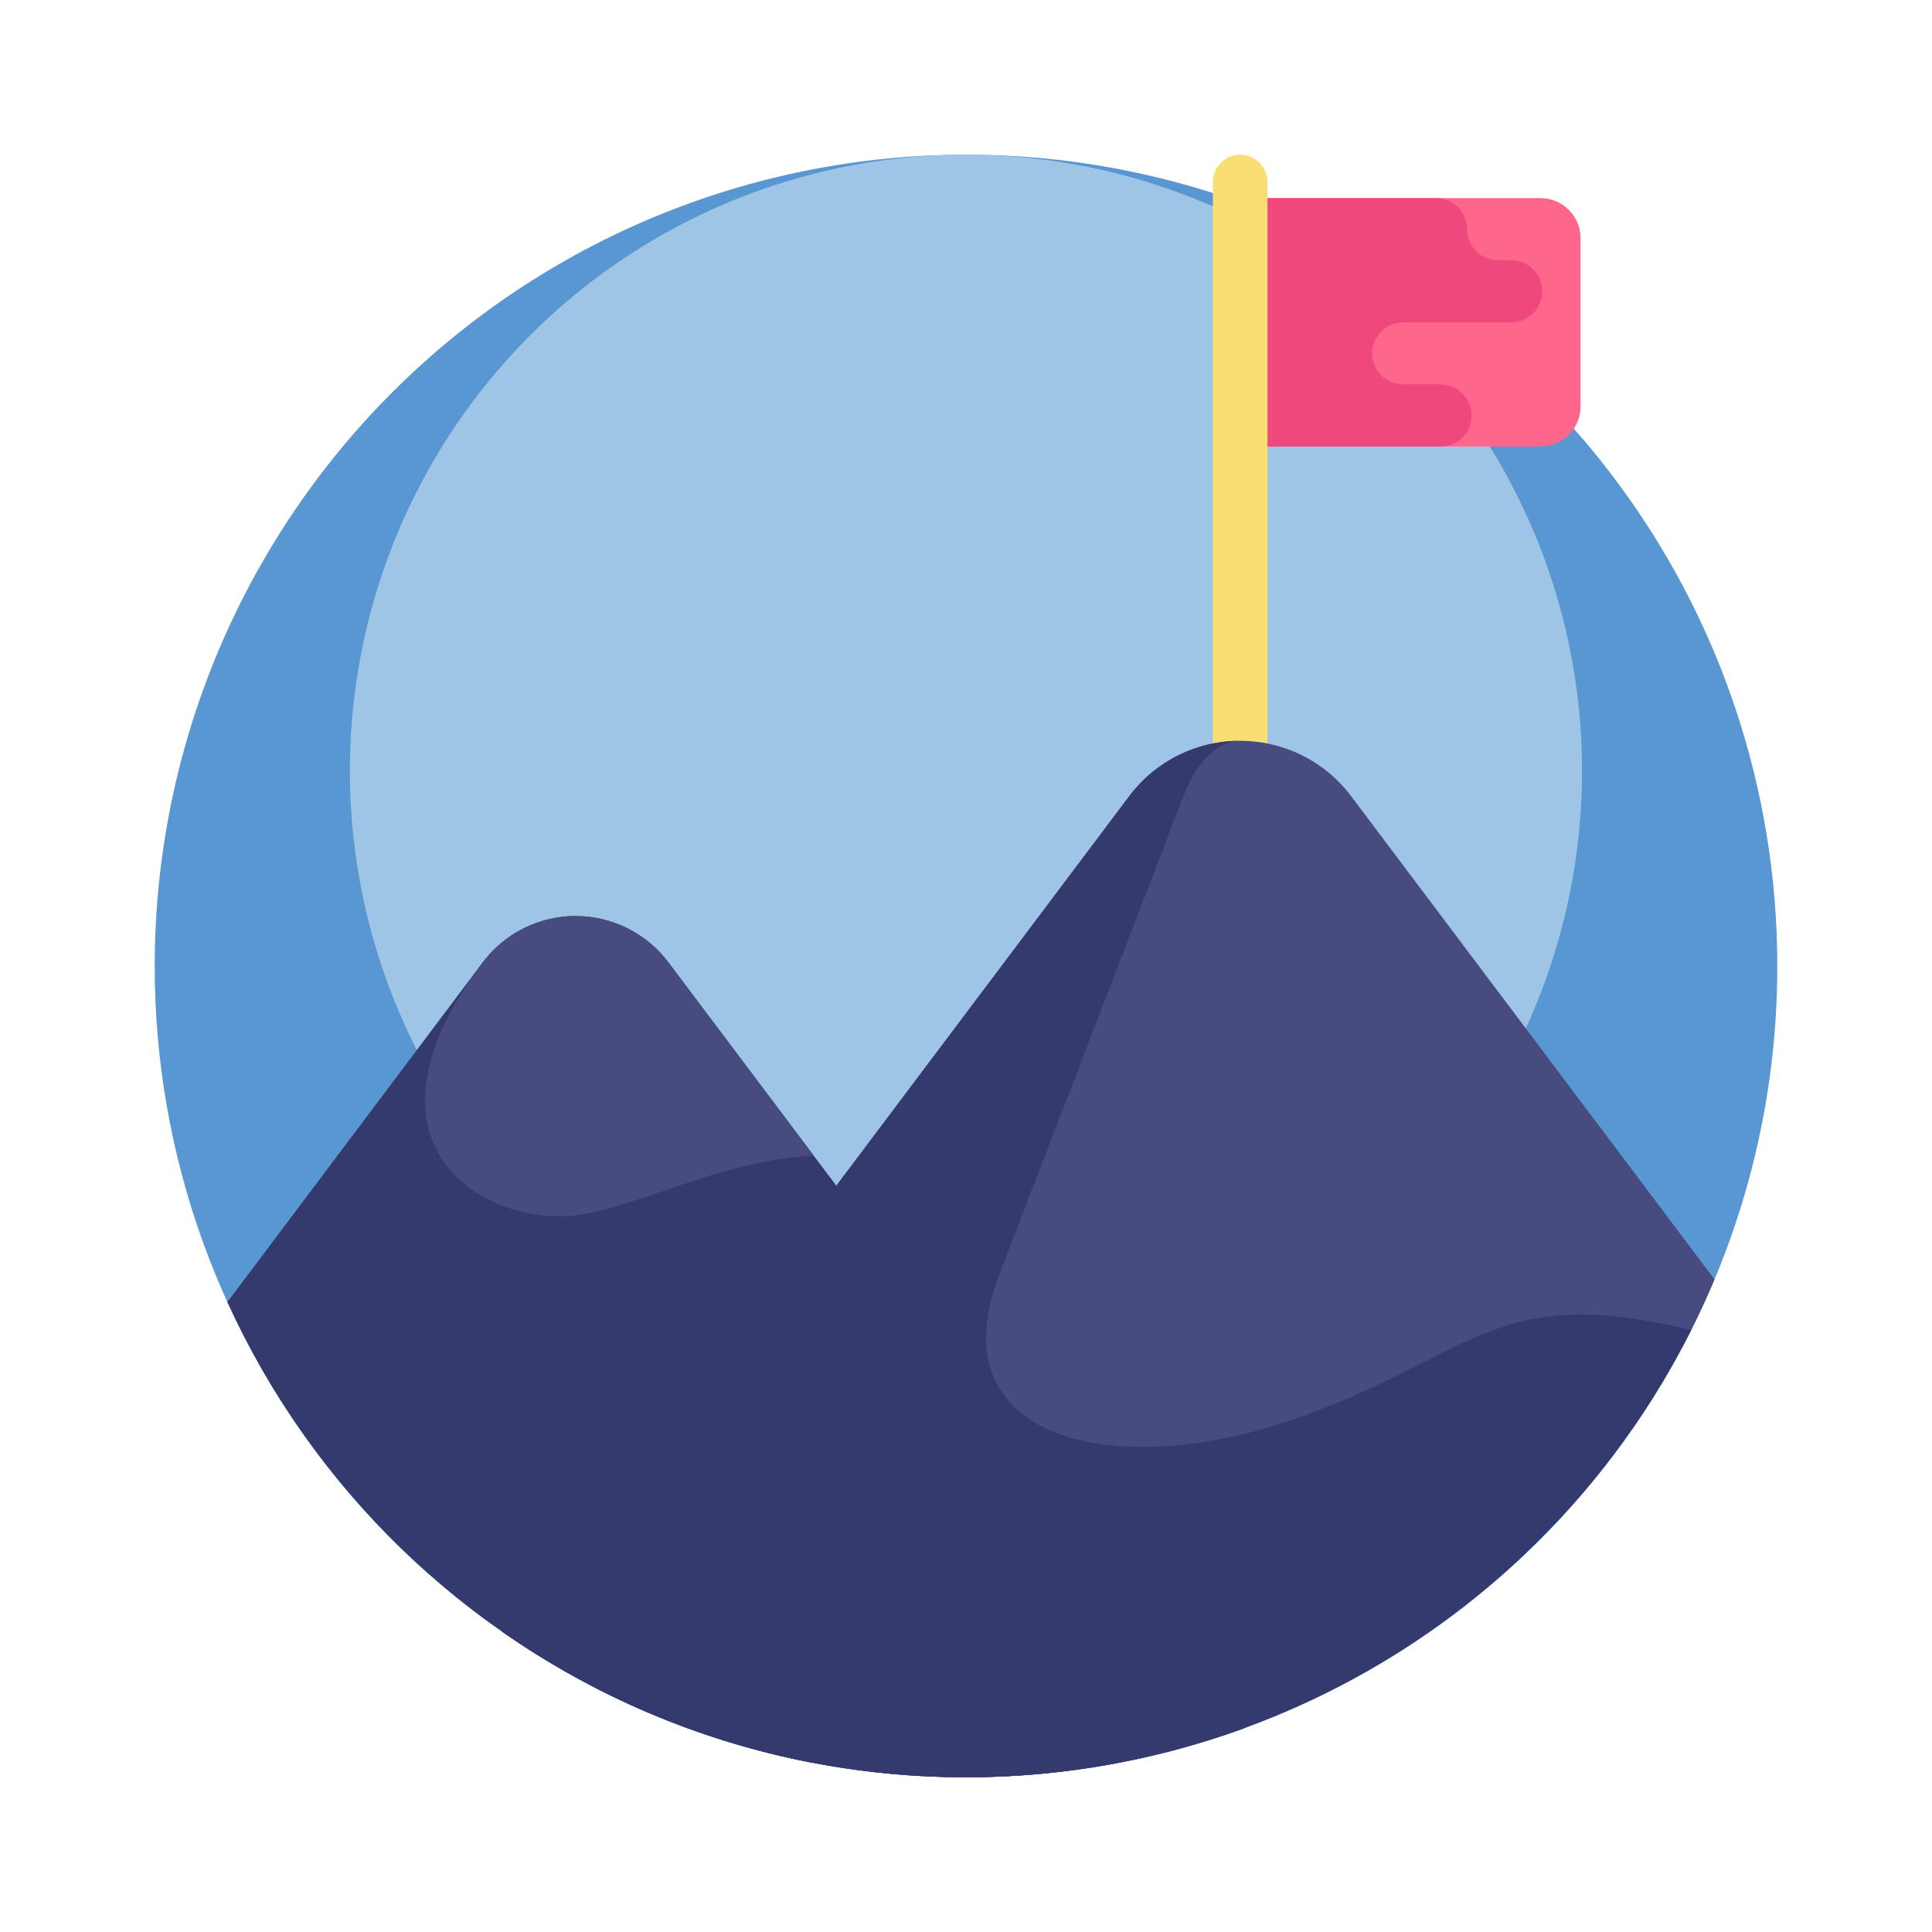 <svg width="36" height="36" viewBox="0 0 36 36" fill="none" xmlns="http://www.w3.org/2000/svg">
<path d="M33.117 18C33.119 19.986 32.729 21.952 31.97 23.787C31.211 25.622 30.097 27.289 28.693 28.693C27.289 30.098 25.622 31.211 23.787 31.97C21.952 32.729 19.986 33.119 18 33.117C17.034 33.117 16.069 33.026 15.12 32.843C11.674 32.176 8.567 30.33 6.334 27.621C4.1 24.913 2.88 21.511 2.883 18C2.883 16.015 3.274 14.049 4.033 12.215C4.793 10.38 5.906 8.714 7.31 7.31C8.714 5.906 10.38 4.793 12.215 4.033C14.049 3.274 16.015 2.883 18 2.883C20.026 2.881 22.031 3.287 23.897 4.077C25.762 4.867 27.449 6.026 28.857 7.482C29.181 7.816 29.489 8.164 29.782 8.527C29.875 8.644 29.967 8.761 30.057 8.881C32.045 11.505 33.119 14.708 33.117 18Z" fill="#5897D1"/>
<path d="M29.479 14.362C29.48 15.87 29.184 17.363 28.608 18.756C28.032 20.149 27.186 21.416 26.12 22.482C25.054 23.548 23.788 24.393 22.394 24.97C21.001 25.546 19.508 25.842 18 25.841C17.266 25.841 16.534 25.771 15.813 25.633C13.676 25.218 11.701 24.205 10.118 22.71C8.535 21.216 7.41 19.302 6.873 17.192C6.337 15.083 6.411 12.864 7.088 10.795C7.764 8.726 9.015 6.892 10.695 5.506C12.374 4.121 14.413 3.242 16.573 2.972C18.733 2.701 20.925 3.051 22.894 3.979C24.863 4.907 26.528 6.376 27.694 8.215C28.86 10.053 29.479 12.185 29.479 14.362Z" fill="#9FC5E6"/>
<path d="M29.451 4.437V7.576C29.451 7.773 29.372 7.963 29.233 8.102C29.093 8.242 28.904 8.32 28.707 8.32H23.464V3.692H28.707C28.904 3.692 29.093 3.771 29.233 3.91C29.372 4.05 29.451 4.239 29.451 4.437Z" fill="#FF668C"/>
<path d="M23.186 32.204C19.607 33.507 15.669 33.413 12.157 31.941C8.645 30.468 5.817 27.727 4.237 24.262L8.994 17.933C9.196 17.665 9.458 17.447 9.758 17.297C10.058 17.147 10.389 17.069 10.725 17.069C11.061 17.069 11.392 17.147 11.692 17.297C11.992 17.447 12.254 17.665 12.455 17.933L15.165 21.537L23.186 32.204Z" fill="#343A6E"/>
<path d="M28.736 5.428C28.736 5.504 28.721 5.579 28.692 5.649C28.663 5.719 28.62 5.783 28.567 5.837C28.513 5.891 28.449 5.933 28.379 5.962C28.309 5.991 28.234 6.006 28.158 6.006H26.147C25.994 6.006 25.847 6.067 25.738 6.176C25.63 6.284 25.569 6.431 25.569 6.585C25.569 6.738 25.63 6.885 25.738 6.994C25.847 7.102 25.994 7.163 26.147 7.163H26.841C26.995 7.163 27.142 7.224 27.25 7.333C27.359 7.441 27.42 7.588 27.42 7.742C27.42 7.895 27.359 8.042 27.25 8.151C27.142 8.259 26.995 8.32 26.841 8.32H23.464V3.692H26.759C26.835 3.692 26.91 3.707 26.981 3.736C27.051 3.766 27.114 3.808 27.168 3.862C27.222 3.916 27.265 3.979 27.294 4.05C27.323 4.12 27.337 4.195 27.337 4.271C27.337 4.347 27.352 4.422 27.381 4.492C27.41 4.563 27.453 4.626 27.507 4.68C27.561 4.734 27.625 4.776 27.695 4.805C27.765 4.834 27.84 4.849 27.916 4.849H28.158C28.311 4.849 28.459 4.91 28.567 5.019C28.675 5.128 28.736 5.275 28.736 5.428Z" fill="#EF487D"/>
<path d="M23.109 2.883C23.043 2.883 22.976 2.896 22.915 2.922C22.853 2.947 22.797 2.985 22.749 3.032C22.702 3.079 22.665 3.135 22.639 3.197C22.613 3.259 22.6 3.325 22.6 3.392V16.187H23.618V3.392C23.618 3.257 23.565 3.127 23.469 3.032C23.374 2.937 23.244 2.883 23.109 2.883Z" fill="#F9DF73"/>
<path d="M31.947 23.84C31.813 24.16 31.668 24.474 31.512 24.784C30.03 27.728 27.627 30.109 24.668 31.564C21.71 33.018 18.357 33.468 15.12 32.843C13.044 32.442 11.075 31.607 9.343 30.394L21.04 14.837C21.281 14.516 21.594 14.256 21.953 14.076C22.312 13.897 22.708 13.804 23.109 13.804C23.511 13.804 23.907 13.897 24.266 14.076C24.625 14.256 24.937 14.516 25.178 14.837L31.947 23.84Z" fill="#484B7F"/>
<path d="M23.11 13.804C22.713 13.804 22.316 14.148 22.051 14.837L15.12 32.843C13.044 32.442 11.075 31.608 9.343 30.394L21.041 14.837C21.281 14.515 21.593 14.254 21.952 14.075C22.312 13.895 22.708 13.802 23.11 13.804Z" fill="#343A6E"/>
<path d="M31.512 24.784C30.03 27.728 27.627 30.109 24.669 31.564C21.71 33.018 18.358 33.468 15.12 32.843C13.662 32.562 12.254 32.066 10.941 31.371L18.62 23.751C17.424 26.858 20.813 27.663 24.33 26.368C27.557 25.178 27.901 23.911 31.512 24.784Z" fill="#343A6E"/>
<path d="M15.165 21.537C13.363 21.6 11.585 22.665 10.448 22.665C8.689 22.665 6.61 21.105 8.995 17.933C9.196 17.665 9.458 17.447 9.758 17.297C10.058 17.148 10.389 17.069 10.725 17.069C11.061 17.069 11.392 17.148 11.692 17.297C11.992 17.447 12.254 17.665 12.456 17.933L15.165 21.537Z" fill="#484B7F"/>
</svg>
